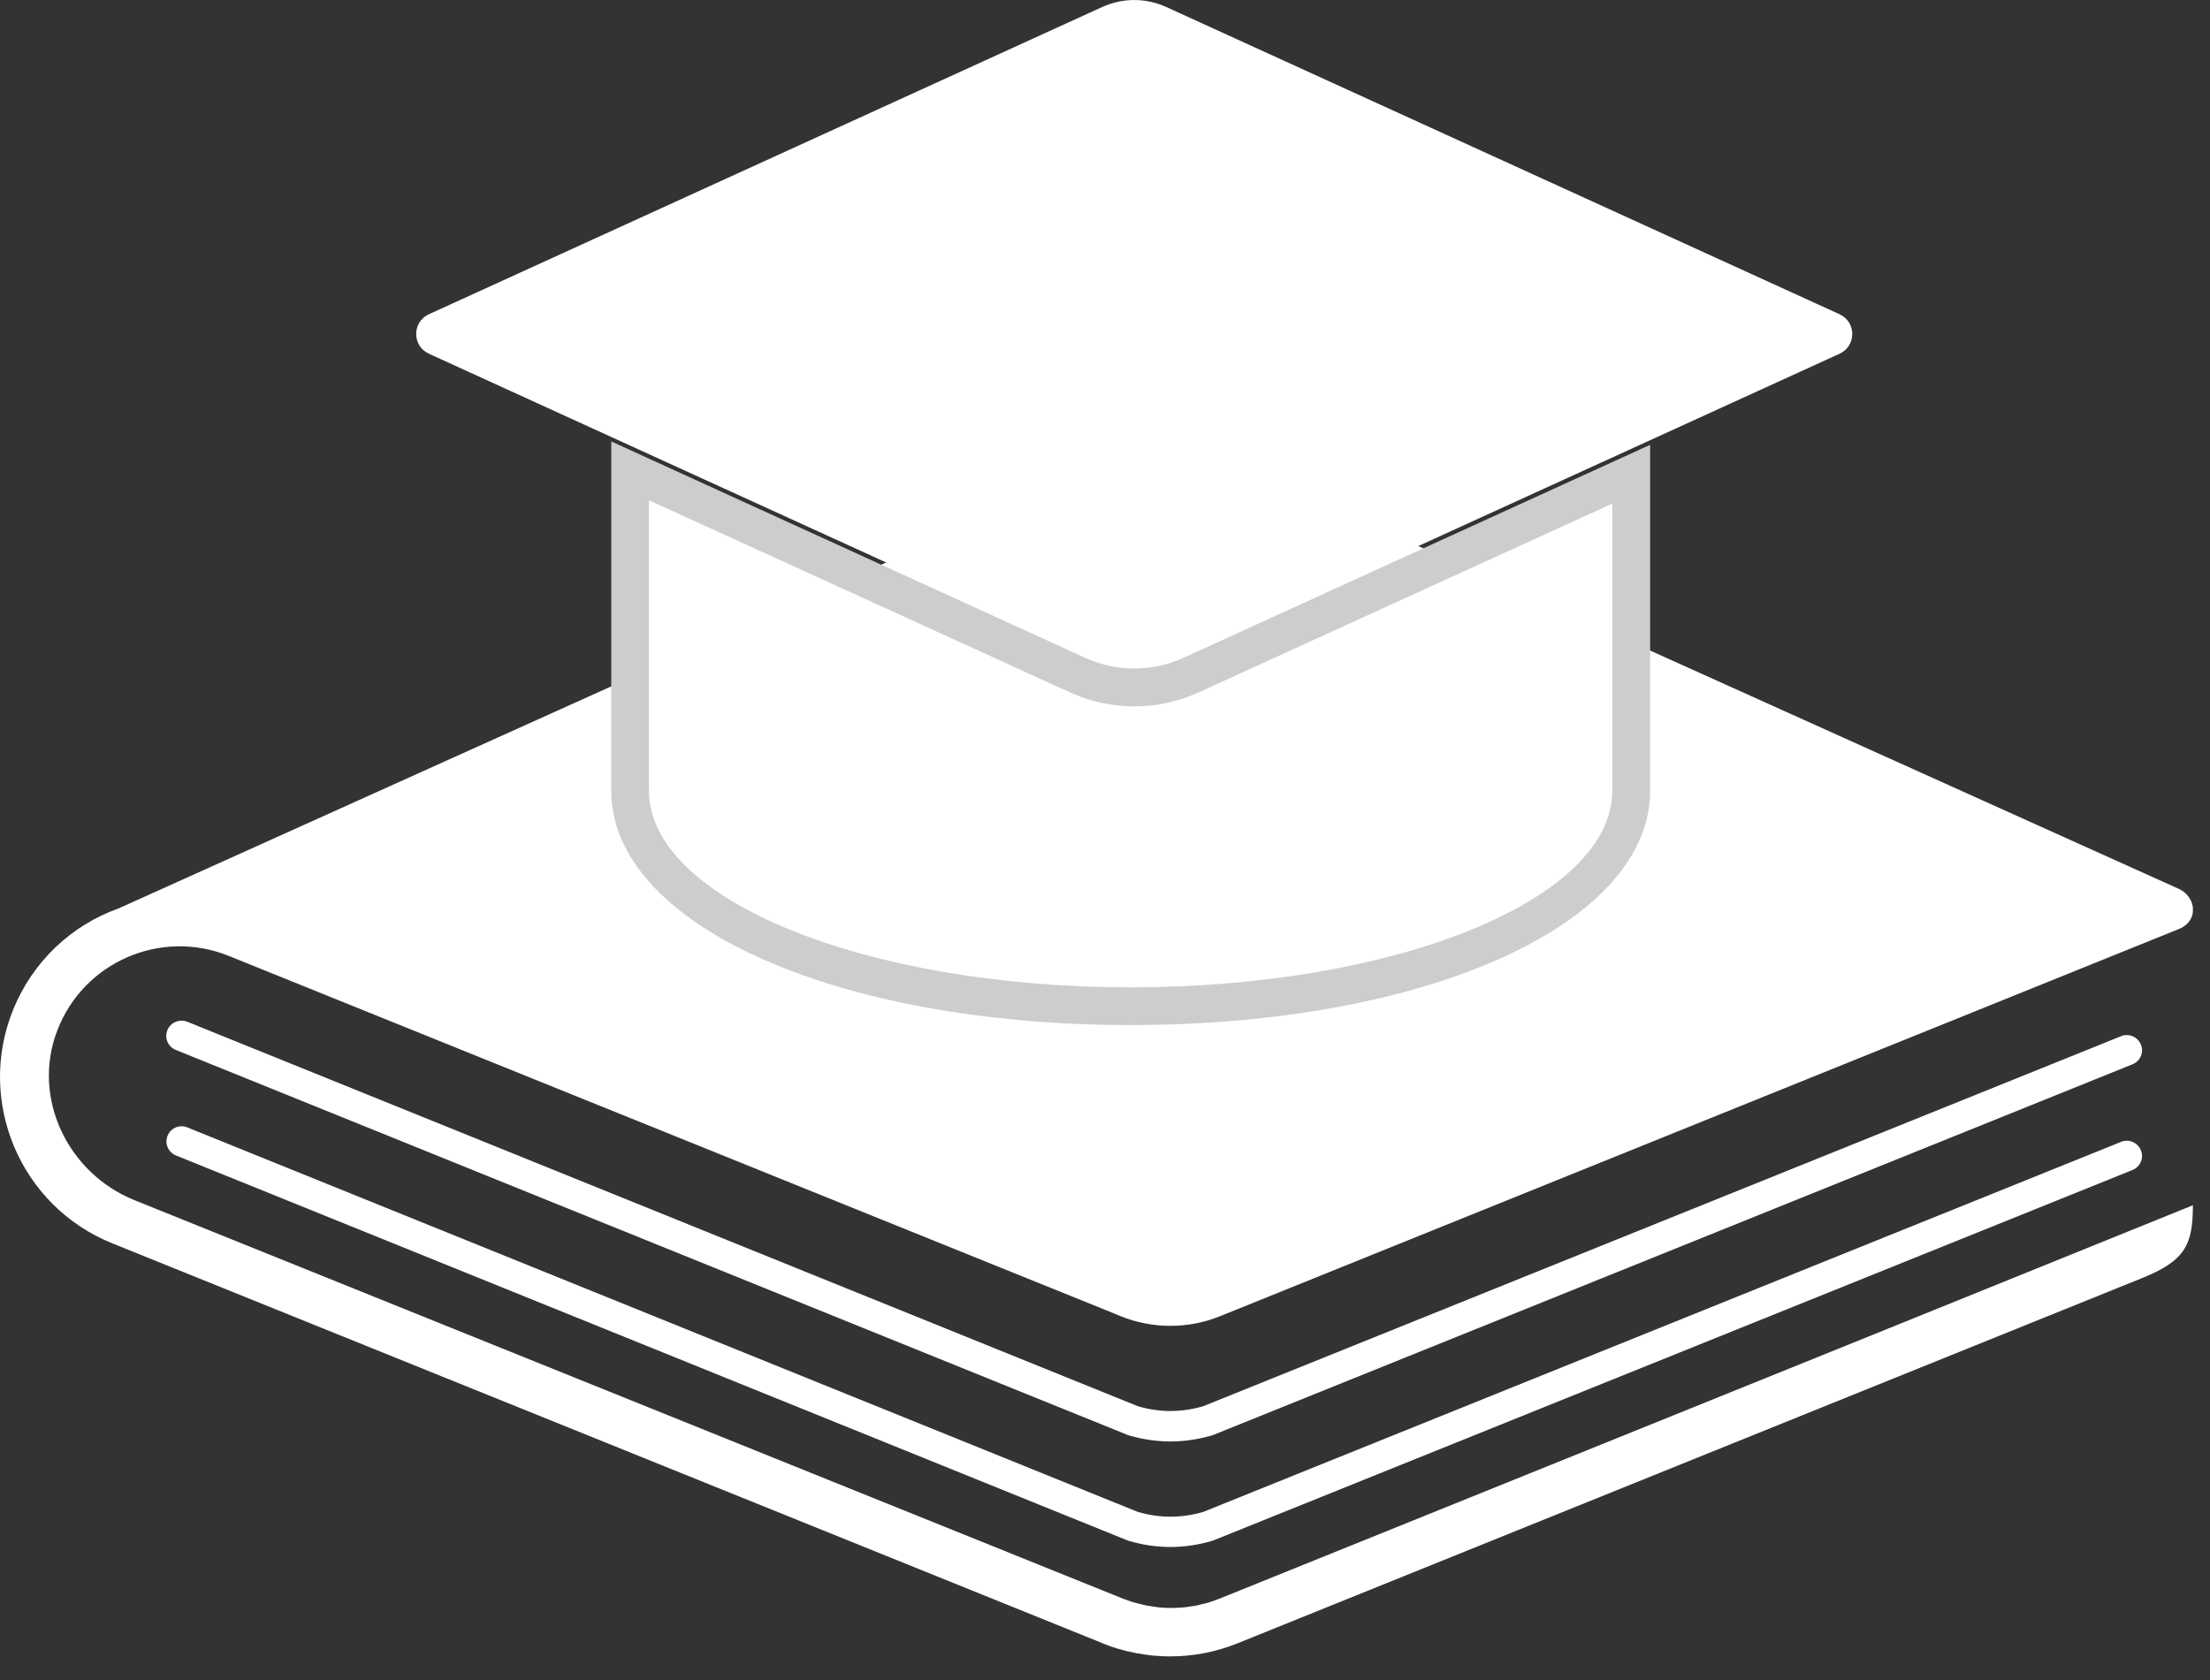 <svg width="71" height="54" viewBox="0 0 71 54" fill="none" xmlns="http://www.w3.org/2000/svg">
<rect x="0" y="0" width="71" height="54" fill="#333333" stroke="none"/>
<g clip-path="url(#clip0_8_11044)">
<path d="M60.243 42.864L50.716 46.714L39.253 51.344C39.247 51.344 39.241 51.35 39.241 51.35L39.179 51.373C39.151 51.384 39.117 51.395 39.089 51.407C38.998 51.441 38.907 51.475 38.811 51.503C38.76 51.52 38.704 51.531 38.653 51.542C38.573 51.565 38.494 51.582 38.415 51.599C38.353 51.61 38.29 51.622 38.228 51.627C38.154 51.639 38.087 51.65 38.013 51.656C37.945 51.661 37.877 51.667 37.815 51.667C37.747 51.673 37.679 51.673 37.605 51.673C37.486 51.673 37.373 51.667 37.254 51.656C37.237 51.656 37.22 51.656 37.203 51.65C37.102 51.639 37 51.622 36.898 51.605C36.864 51.599 36.83 51.593 36.801 51.588C36.785 51.582 36.773 51.582 36.756 51.577C36.677 51.559 36.603 51.542 36.524 51.52C36.484 51.508 36.439 51.497 36.4 51.486C36.309 51.458 36.213 51.424 36.122 51.39C36.094 51.378 36.06 51.373 36.032 51.356L4.319 38.568C2.174 37.702 1.008 35.279 1.84 33.116C2.683 30.914 5.163 29.839 7.342 30.716L35.522 42.1L35.992 42.293C37.022 42.712 38.177 42.712 39.207 42.293L64.687 32.001L69.997 29.856C70.631 29.607 70.569 28.865 70.037 28.582L40.657 15.335C38.715 14.458 36.49 14.458 34.548 15.335L3.821 29.188C2.298 29.731 1.053 30.892 0.419 32.454C-0.77 35.403 0.657 38.766 3.606 39.955L35.307 52.76C35.681 52.924 36.071 53.043 36.479 53.122C36.502 53.127 36.53 53.133 36.552 53.133C36.688 53.161 36.83 53.178 36.971 53.196C37.011 53.201 37.051 53.207 37.096 53.207C37.266 53.224 37.43 53.229 37.6 53.229C38.341 53.229 39.066 53.088 39.757 52.81L68.797 41.081C70.207 40.515 70.45 40.006 70.45 38.732L60.243 42.864ZM4.302 29.04C4.291 29.046 4.28 29.046 4.268 29.052C4.28 29.046 4.291 29.04 4.302 29.04ZM5.282 28.871C5.248 28.876 5.214 28.876 5.185 28.882C5.219 28.876 5.248 28.876 5.282 28.871ZM4.795 28.933C4.772 28.939 4.744 28.944 4.721 28.944C4.744 28.944 4.772 28.939 4.795 28.933Z" fill="white"/>
<path d="M37.6 49.714C37.153 49.714 36.7 49.646 36.258 49.516C36.241 49.51 36.23 49.505 36.213 49.499L5.65 37.13C5.401 37.028 5.282 36.745 5.384 36.496C5.486 36.247 5.769 36.128 6.018 36.23L36.558 48.588C37.26 48.791 37.945 48.791 38.653 48.588L68.146 36.694C68.395 36.592 68.678 36.717 68.78 36.966C68.882 37.215 68.763 37.498 68.508 37.6L38.992 49.499C38.975 49.505 38.964 49.51 38.947 49.516C38.5 49.646 38.047 49.714 37.6 49.714Z" fill="white"/>
<path d="M37.6 46.323C37.153 46.323 36.7 46.255 36.258 46.125C36.241 46.12 36.23 46.114 36.213 46.108L5.644 33.739C5.395 33.637 5.276 33.354 5.378 33.105C5.48 32.856 5.763 32.737 6.012 32.833L36.558 45.191C37.26 45.395 37.945 45.395 38.653 45.191L68.146 33.298C68.395 33.196 68.678 33.32 68.78 33.569C68.882 33.818 68.763 34.101 68.508 34.203L38.992 46.108C38.975 46.114 38.964 46.12 38.947 46.125C38.5 46.255 38.047 46.323 37.6 46.323Z" fill="white"/>
<path d="M35.409 0.226L13.779 10.099C13.235 10.348 13.235 11.118 13.779 11.367L35.409 21.245C36.06 21.546 36.813 21.546 37.47 21.245L59.1 11.367C59.643 11.118 59.643 10.348 59.1 10.099L37.47 0.226C36.813 -0.074 36.066 -0.074 35.409 0.226Z" fill="white"/>
<path d="M36.326 32.941C26.816 32.941 19.638 29.703 19.638 25.412V14.186L34.871 21.143C35.369 21.37 35.896 21.483 36.439 21.483C36.983 21.483 37.515 21.37 38.013 21.143L53.014 14.294V25.412C53.009 29.703 45.836 32.941 36.326 32.941Z" fill="#CDCDCD"/>
<path d="M38.517 22.247C37.86 22.547 37.164 22.7 36.439 22.7C35.72 22.7 35.018 22.547 34.367 22.247L20.849 16.077V25.412C20.849 28.899 27.778 31.729 36.32 31.729C44.868 31.729 51.797 28.899 51.797 25.412V16.184L38.517 22.247Z" fill="white"/>
</g>
<defs>
<clipPath id="clip0_8_11044">
<rect width="70.45" height="53.241" fill="white"/>
</clipPath>
</defs>
</svg>
